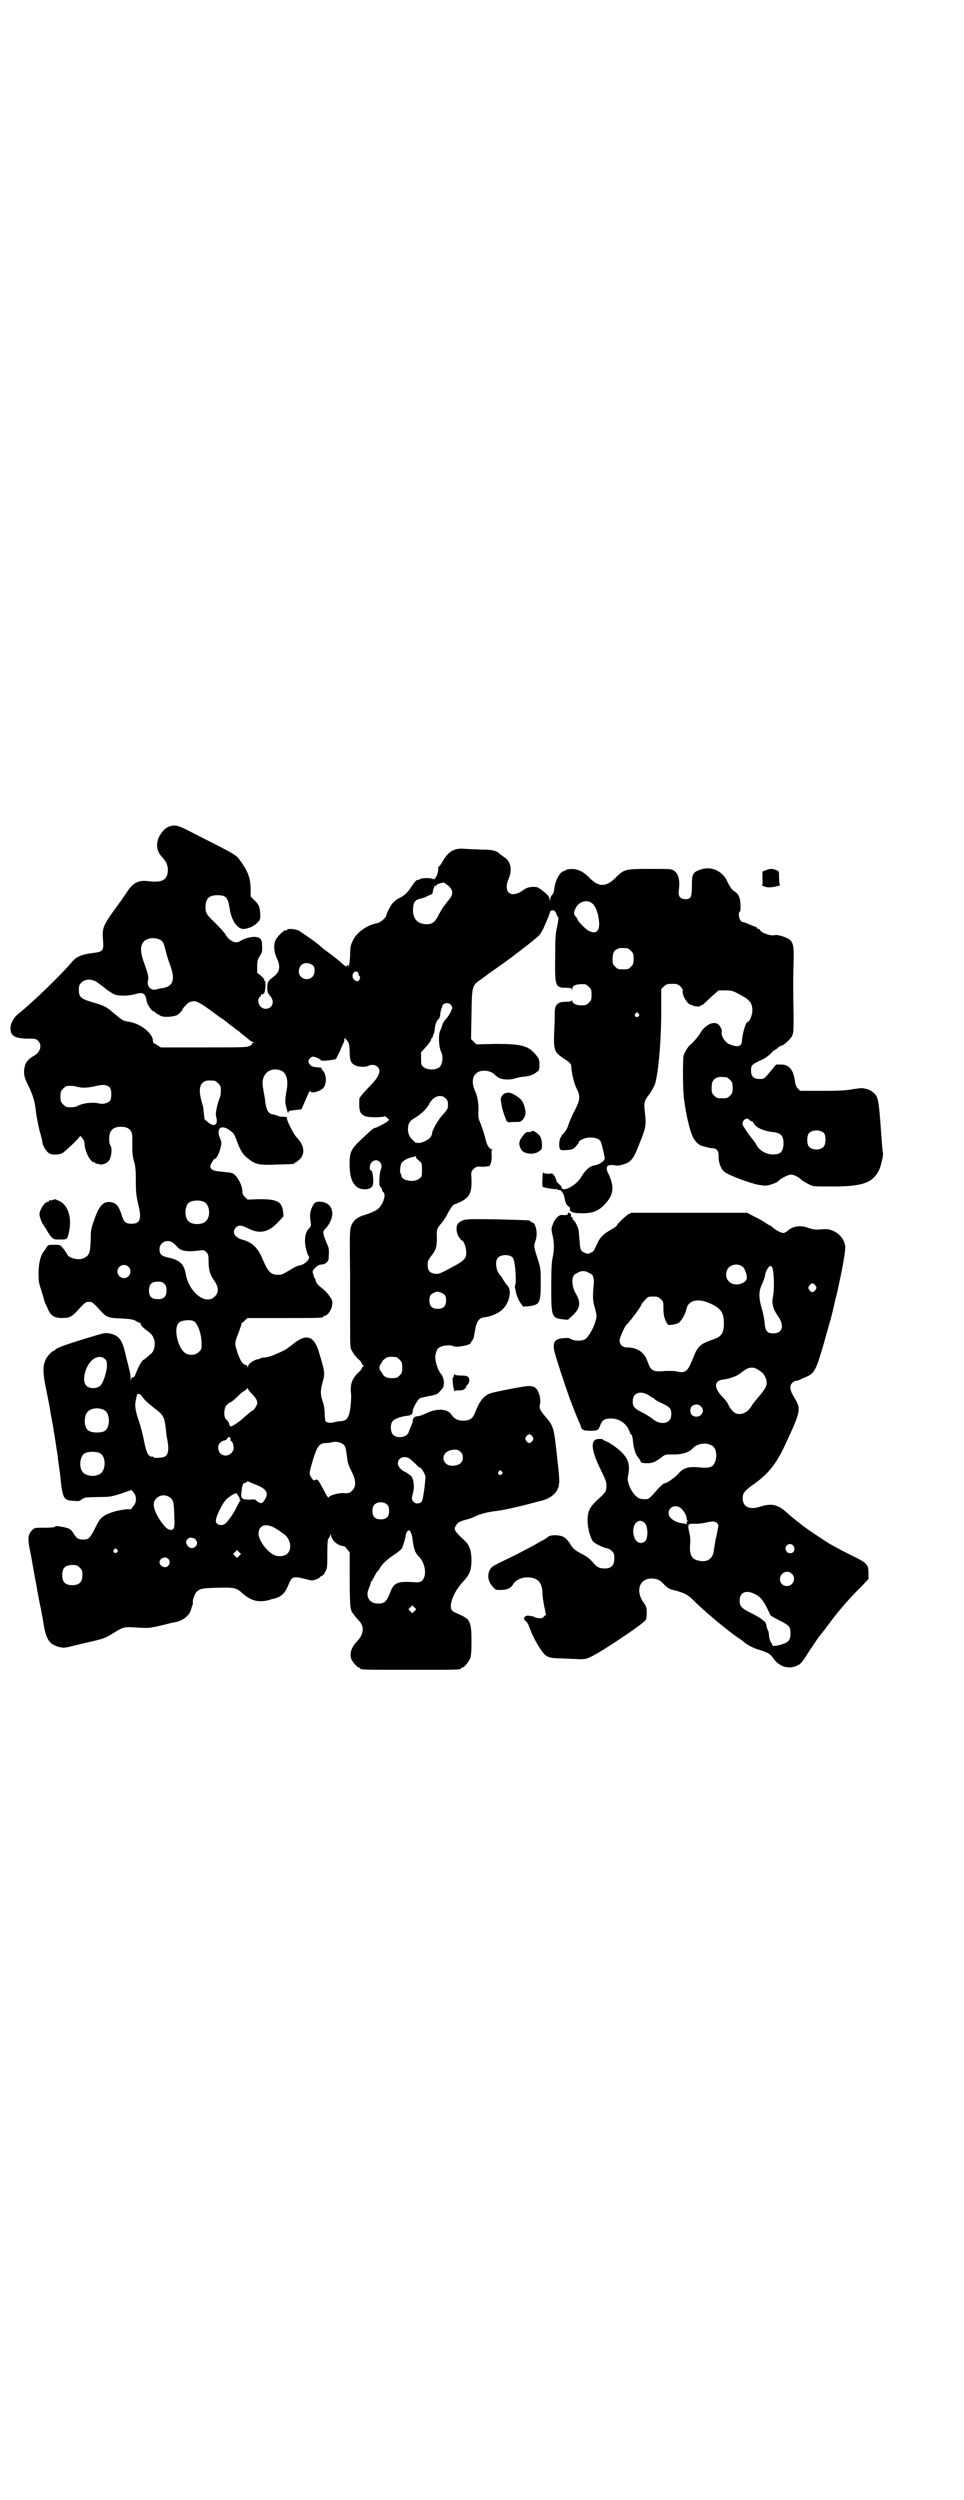 <?xml version="1.0" standalone="no"?>
<!DOCTYPE svg PUBLIC "-//W3C//DTD SVG 20010904//EN"
 "http://www.w3.org/TR/2001/REC-SVG-20010904/DTD/svg10.dtd">
<svg version="1.0" xmlns="http://www.w3.org/2000/svg"
 width="1100pt" height="2850pt" viewBox="0 0 1100 2850"
 preserveAspectRatio="xMidYMid meet">
<g transform="translate(0,2850) scale(0.5,-0.5)"
fill="#000000" stroke="none">
<path d="M387 3816 c-9 -3 -16 -10 -23 -22 -9 -17 -7 -35 6 -48 9 -10 13 -18
13 -29 0 -23 -12 -30 -44 -26 -24 3 -36 -3 -52 -29 -6 -8 -10 -15 -11 -16 -1
-1 -9 -12 -19 -26 -21 -30 -24 -36 -22 -62 2 -26 1 -28 -25 -31 -23 -3 -35 -8
-44 -18 -23 -28 -88 -91 -120 -117 -15 -11 -23 -26 -22 -39 1 -16 12 -21 43
-21 14 0 16 -1 20 -5 10 -10 5 -27 -11 -35 -9 -5 -17 -13 -19 -21 -4 -17 -3
-25 8 -47 10 -20 15 -37 17 -58 1 -10 5 -30 8 -43 4 -13 7 -26 7 -29 2 -9 10
-21 16 -24 4 -2 10 -3 17 -2 11 1 12 1 32 20 11 10 20 20 20 21 0 2 2 1 5 -3
4 -4 6 -9 6 -16 2 -19 14 -40 22 -40 2 0 3 -1 3 -2 0 -2 1 -2 1 -1 1 0 4 0 6
-1 7 -3 18 1 23 7 6 7 9 29 4 35 -4 6 -4 26 1 33 5 7 11 10 23 10 18 0 26 -8
26 -24 0 -4 0 -16 0 -25 0 -12 1 -21 4 -30 3 -11 4 -18 4 -44 0 -27 1 -34 5
-52 9 -35 5 -46 -14 -46 -14 0 -18 3 -23 19 -6 19 -12 27 -20 29 -20 6 -31 -4
-43 -39 -7 -20 -8 -24 -8 -44 -1 -32 -3 -38 -17 -44 -12 -5 -34 1 -37 10 -1 2
-3 5 -4 6 -1 2 -4 6 -7 9 -5 6 -6 6 -18 6 -14 0 -14 0 -18 -6 -2 -4 -5 -8 -6
-9 -7 -9 -11 -23 -12 -46 0 -22 0 -24 6 -42 3 -10 6 -20 7 -23 0 -3 2 -7 3 -9
1 -2 4 -8 6 -13 6 -14 15 -19 32 -19 16 0 22 3 34 16 18 20 20 21 27 21 7 0 9
-1 27 -21 13 -14 17 -16 46 -17 21 -1 26 -2 33 -5 4 -3 9 -5 10 -5 2 0 3 -1 2
-2 -1 -2 5 -9 15 -16 11 -8 13 -12 16 -21 3 -11 0 -25 -7 -31 -8 -7 -16 -14
-17 -14 -3 0 -13 -17 -17 -29 -3 -8 -5 -12 -8 -11 -2 0 -3 -2 -4 -5 0 -4 -1
-3 -1 3 0 5 -1 14 -3 19 -1 6 -5 20 -8 33 -8 36 -15 45 -37 50 -8 1 -12 1 -22
-2 -7 -2 -24 -7 -37 -11 -39 -12 -59 -19 -65 -24 -1 -2 -3 -3 -4 -3 -3 0 -14
-12 -17 -18 -8 -16 -8 -31 2 -78 4 -20 8 -40 8 -43 2 -11 5 -28 6 -33 1 -3 1
-8 2 -13 1 -4 2 -12 3 -18 1 -5 2 -14 3 -20 1 -5 2 -11 2 -13 1 -2 1 -9 2 -16
1 -7 2 -13 2 -14 0 -1 1 -7 2 -14 6 -60 7 -61 36 -62 6 -1 10 0 14 4 3 2 8 4
11 4 3 0 16 1 30 1 23 0 27 1 49 8 l23 8 5 -6 c7 -8 7 -22 0 -30 -3 -3 -5 -7
-5 -7 0 -1 -2 -1 -4 -1 -8 1 -29 -3 -41 -7 -22 -8 -27 -13 -38 -36 -12 -23
-14 -26 -27 -26 -11 0 -14 2 -21 12 -8 13 -10 14 -33 18 -7 1 -10 1 -11 -1 0
-1 -8 -2 -21 -2 -27 0 -25 0 -32 -7 -8 -9 -9 -17 -4 -43 6 -29 5 -28 11 -60 3
-15 6 -31 6 -34 1 -3 2 -10 3 -15 1 -5 3 -16 5 -25 2 -9 3 -18 4 -20 0 -2 2
-11 3 -19 6 -33 13 -43 35 -49 9 -2 12 -2 21 0 5 1 20 5 33 8 44 10 48 11 62
19 8 5 18 11 22 13 10 6 16 6 45 4 19 -1 23 -1 45 4 13 3 24 6 25 6 1 1 5 1 9
2 19 3 34 14 39 29 1 5 3 10 4 12 0 2 0 4 0 5 -1 5 5 21 9 24 7 7 13 8 42 9
46 1 47 1 64 -14 19 -16 35 -20 59 -14 2 1 6 2 10 3 18 4 26 12 34 31 8 20 11
21 39 14 15 -4 16 -4 24 -1 5 2 9 4 9 5 0 1 2 2 4 3 2 0 6 4 8 9 5 8 5 12 5
42 0 21 1 33 2 34 1 0 3 3 4 6 l2 5 1 -6 c3 -11 17 -22 29 -22 1 0 4 -3 7 -7
l6 -7 0 -59 c0 -37 1 -62 2 -67 1 -4 2 -8 2 -8 -1 0 12 -17 16 -21 14 -13 13
-31 -3 -48 -13 -13 -18 -28 -13 -41 3 -7 14 -19 17 -19 2 0 3 -1 3 -2 0 -3 12
-3 115 -3 103 0 115 0 115 3 0 1 1 2 3 2 4 0 14 12 18 21 2 6 3 15 3 39 0 43
-3 50 -25 60 -7 3 -13 6 -13 6 -1 0 -4 2 -6 4 -9 9 2 41 23 64 17 18 20 26 21
49 0 22 -4 35 -14 45 -26 24 -28 27 -20 38 4 6 9 8 24 12 5 1 13 4 19 7 12 6
30 10 47 12 12 1 62 12 82 18 5 1 14 4 20 5 17 4 31 13 37 24 3 6 5 10 4 10 0
0 0 2 1 6 1 3 0 22 -5 63 -7 66 -8 68 -27 90 -11 13 -14 19 -12 26 2 7 1 19
-3 28 -4 11 -10 15 -23 15 -9 0 -77 -13 -88 -17 -15 -6 -24 -18 -34 -44 -5
-13 -12 -18 -27 -18 -13 0 -21 5 -27 14 -8 13 -32 15 -57 3 -8 -4 -17 -7 -21
-7 -7 -1 -10 -4 -10 -11 0 -2 -2 -7 -4 -12 -2 -4 -4 -9 -5 -12 -3 -13 -26 -17
-36 -7 -6 6 -7 24 -1 31 4 5 17 10 32 12 11 1 14 4 14 12 0 5 11 25 16 28 2 1
11 3 20 5 9 1 19 4 21 6 4 3 12 13 13 15 0 1 0 3 1 6 1 6 -2 18 -6 23 -8 8
-16 34 -13 45 3 11 4 14 11 17 6 4 25 5 29 2 6 -4 40 2 40 7 0 1 2 4 4 6 1 2
3 5 3 6 0 1 4 20 4 22 0 1 1 5 3 10 3 9 8 14 19 15 12 1 31 9 39 17 16 14 23
44 12 55 -3 3 -7 9 -10 14 -2 4 -5 8 -7 10 -9 10 -12 31 -5 39 6 8 26 9 34 1
1 -1 3 -7 4 -12 3 -14 4 -49 2 -50 -1 -1 -1 -4 -1 -7 1 -3 2 -6 2 -8 1 -7 6
-20 11 -27 l6 -8 13 1 c25 3 27 8 27 53 0 32 0 33 -7 55 -9 28 -9 28 -5 41 6
16 1 40 -7 42 -3 1 -5 2 -5 3 0 2 0 2 -76 4 -73 1 -75 1 -86 -7 -8 -5 -8 -21
-1 -33 3 -4 6 -8 7 -8 4 0 10 -16 10 -27 0 -16 -3 -19 -51 -44 -11 -5 -13 -6
-21 -5 -12 2 -16 8 -16 20 0 8 1 11 7 19 12 15 14 22 14 42 -1 20 0 22 11 35
4 5 11 15 14 22 6 11 12 20 15 20 0 0 6 2 12 5 22 10 28 21 27 52 -1 18 -1 18
5 24 6 5 7 6 17 5 6 0 12 0 13 1 1 0 3 0 4 0 4 0 8 13 7 25 -1 7 0 12 1 13 1
0 1 1 -1 1 -5 0 -11 10 -13 19 -2 10 -11 38 -15 46 -2 4 -3 11 -2 23 0 18 -2
32 -8 45 -7 16 -7 31 2 39 9 10 32 9 43 -2 3 -3 8 -7 11 -8 7 -4 27 -4 34 -1
3 1 11 3 18 4 15 1 25 4 33 11 6 4 6 5 6 17 0 12 -1 13 -8 22 -17 21 -33 25
-92 25 l-44 -1 -6 6 -6 6 1 56 c1 67 1 66 23 81 8 6 15 11 17 13 2 1 9 6 16
11 32 22 85 63 97 74 4 4 8 11 11 17 10 23 14 32 15 37 2 7 12 6 14 -2 1 -3 3
-7 4 -8 2 -1 2 -4 -1 -20 -4 -16 -5 -27 -5 -69 -1 -69 0 -73 24 -73 10 0 13
-1 14 -3 0 -3 1 -3 1 0 0 9 10 12 29 11 2 0 6 -3 9 -6 5 -5 6 -7 6 -18 0 -11
-1 -13 -6 -18 -6 -6 -7 -6 -21 -6 -8 0 -17 5 -17 10 0 2 -1 2 -1 1 -1 -2 -6
-3 -14 -3 -18 0 -24 -6 -25 -22 0 -6 0 -24 -1 -39 -2 -50 -1 -53 21 -68 17
-11 18 -13 18 -22 1 -13 6 -35 12 -47 9 -17 8 -26 -5 -51 -6 -11 -12 -26 -14
-32 -2 -7 -6 -14 -10 -18 -4 -4 -6 -7 -6 -7 1 0 0 -2 -2 -4 -3 -6 -4 -20 -1
-26 2 -2 4 -3 16 -2 12 1 14 2 19 7 8 9 9 11 8 12 -1 0 3 3 7 5 15 8 39 5 43
-5 3 -7 9 -34 9 -38 0 -6 -13 -15 -24 -16 -10 -2 -20 -10 -30 -27 -10 -17 -36
-32 -43 -26 -1 2 -2 4 -2 4 1 1 -2 3 -5 6 -3 3 -6 6 -6 7 0 2 -2 7 -4 11 -5 7
-5 7 -13 6 -5 0 -10 0 -12 2 -2 2 -3 0 -3 -14 -1 -10 0 -18 1 -18 2 -2 29 -6
31 -5 1 1 2 0 2 -1 0 -1 2 -1 4 -1 5 0 10 -8 12 -16 2 -13 5 -19 9 -21 3 -2 4
-4 4 -5 -3 -7 6 -11 23 -11 26 -1 40 4 54 18 23 23 25 42 10 73 -5 8 -4 18 2
18 1 1 4 1 5 1 1 0 5 0 9 -1 5 -1 11 0 18 2 19 6 24 13 37 47 15 37 16 42 13
69 -3 26 -2 29 11 46 4 5 8 14 11 19 8 23 15 96 15 168 l0 51 6 6 c6 5 8 6 19
6 11 0 13 -1 19 -6 3 -4 6 -7 5 -10 -2 -10 11 -31 19 -32 1 0 3 -1 5 -2 5 -2
16 -2 16 -1 0 1 1 2 2 2 3 0 5 2 24 20 l16 14 16 0 c14 0 17 -1 33 -10 22 -11
28 -19 28 -36 0 -11 -7 -26 -11 -26 -4 0 -12 -27 -13 -45 -1 -12 -12 -13 -30
-5 -9 4 -18 20 -16 27 2 5 -5 17 -10 19 -12 6 -30 -5 -40 -23 -4 -7 -19 -24
-22 -25 -3 -2 -13 -17 -15 -25 -2 -8 -2 -76 1 -99 5 -37 13 -72 21 -88 5 -9
14 -18 22 -19 3 -1 8 -2 11 -3 3 -1 9 -2 12 -2 8 0 13 -6 13 -16 -1 -17 6 -33
15 -39 12 -8 58 -25 75 -28 18 -3 19 -3 31 1 7 2 13 5 14 6 3 5 23 16 30 16 7
0 19 -6 25 -13 2 -1 8 -5 14 -8 11 -6 12 -6 45 -6 77 -1 102 7 117 37 4 8 11
37 9 40 -1 2 -2 16 -6 71 -4 51 -6 59 -17 67 -6 5 -11 7 -23 9 -2 1 -12 -1
-22 -2 -13 -3 -31 -4 -69 -4 l-52 0 -5 5 c-4 4 -6 9 -7 18 -4 26 -13 36 -30
37 l-13 0 -8 -10 c-20 -24 -19 -23 -30 -23 -13 0 -19 6 -19 19 0 13 1 14 27
26 6 3 14 9 18 13 4 5 8 8 9 8 1 0 4 2 7 5 3 3 7 5 8 5 5 0 20 14 24 21 4 7 4
11 4 47 -1 65 -1 86 0 120 1 35 0 44 -7 52 -5 6 -29 14 -36 12 -8 -3 -34 6
-34 13 0 0 -1 1 -3 1 -2 0 -3 1 -3 2 0 1 -2 2 -3 3 -2 0 -9 3 -16 6 -7 3 -13
5 -14 5 -7 0 -12 20 -7 23 2 1 2 7 2 17 -1 17 -5 24 -14 30 -3 1 -8 7 -10 11
-3 4 -6 11 -8 15 -12 22 -37 32 -61 23 -16 -6 -18 -10 -18 -36 0 -26 -2 -31
-15 -31 -11 0 -17 7 -15 19 4 28 -2 45 -18 49 -2 1 -25 1 -50 1 -54 0 -57 -1
-76 -20 -22 -22 -39 -22 -60 0 -16 16 -30 22 -49 19 -4 -1 -6 -2 -6 -2 0 -1
-1 -2 -3 -2 -8 0 -20 -21 -22 -40 -1 -7 -2 -12 -5 -14 -2 -2 -4 -6 -4 -9 l-1
-6 -1 6 c-1 5 -4 9 -14 17 -13 10 -13 10 -25 10 -10 -1 -14 -2 -23 -9 -28 -18
-44 -2 -31 28 8 19 5 38 -8 47 -3 2 -8 6 -11 8 -9 9 -18 11 -45 11 -14 1 -31
1 -38 2 -23 2 -37 -7 -50 -31 -3 -5 -7 -10 -8 -10 -1 -1 -2 -3 -1 -3 1 -4 -2
-18 -6 -22 -2 -4 -4 -4 -9 -2 -8 2 -23 1 -26 -1 -1 -1 -3 -2 -5 -2 -4 0 -7 -3
-16 -17 -8 -12 -16 -20 -28 -25 -4 -2 -10 -7 -13 -10 -5 -5 -15 -24 -15 -28 0
-5 -14 -18 -22 -19 -23 -4 -48 -22 -56 -42 -4 -8 -5 -14 -5 -32 -1 -13 -2 -23
-3 -24 -2 -1 -2 -1 -1 1 1 1 0 2 -1 2 -1 0 -2 -1 -2 -2 0 -3 -4 -1 -10 4 -9 9
-24 20 -36 29 -6 4 -12 9 -14 11 -5 5 -21 17 -48 35 -7 5 -27 7 -29 3 -1 -1
-2 -2 -3 -1 -3 2 -20 -15 -23 -22 -5 -11 -4 -26 2 -40 10 -20 8 -33 -7 -44
-12 -9 -14 -12 -14 -25 0 -9 1 -12 6 -18 12 -13 6 -30 -10 -30 -13 0 -22 18
-13 27 2 1 3 4 3 5 0 1 1 2 2 1 1 -1 3 1 5 3 3 6 4 28 1 28 -1 0 -2 1 -1 2 1
1 -3 5 -7 9 l-9 7 0 14 c0 13 1 16 5 23 6 9 7 12 6 27 0 13 -5 18 -18 18 -9 0
-23 -4 -31 -9 -11 -8 -26 -1 -36 17 -3 4 -12 14 -21 23 -21 20 -23 23 -23 37
0 19 8 27 27 27 20 0 24 -5 28 -30 4 -27 17 -47 32 -47 11 1 21 5 30 13 8 8 8
8 8 21 -1 16 -3 22 -14 32 l-8 8 0 16 c0 25 -6 42 -24 66 -9 13 -9 13 -104 61
-38 20 -43 21 -57 17z m633 -133 c15 -11 16 -22 3 -36 -1 -1 -4 -5 -6 -8 -2
-3 -5 -6 -6 -8 -1 -1 -5 -8 -9 -15 -9 -19 -16 -24 -31 -23 -21 1 -31 16 -28
40 1 11 6 16 16 18 3 1 9 2 12 4 3 1 8 4 11 5 4 1 5 3 6 7 0 3 1 7 2 8 1 1 1
3 1 4 -1 0 0 1 2 1 1 0 3 1 3 2 1 2 7 4 16 6 1 0 4 -2 8 -5z m333 -44 c12 -11
19 -52 11 -60 -4 -6 -11 -6 -21 -1 -7 4 -25 22 -25 26 0 1 -2 4 -4 6 -5 6 -5
9 -1 18 7 17 28 23 40 11z m-987 -82 c6 -3 8 -8 12 -24 1 -5 5 -19 9 -30 14
-36 9 -52 -17 -56 -4 0 -10 -2 -14 -3 -12 -3 -22 8 -18 22 2 6 -1 16 -10 41
-7 20 -8 33 -3 42 6 12 26 16 41 8z m1066 -19 c1 0 5 -3 8 -6 5 -5 6 -7 6 -18
0 -11 -1 -13 -6 -18 -6 -6 -7 -6 -18 -6 -11 0 -12 0 -18 6 -5 5 -6 7 -6 17 0
14 3 20 12 24 5 2 8 2 22 1z m-718 -39 c6 -4 5 -20 -1 -26 -11 -11 -31 -4 -31
12 0 18 17 25 32 14z m104 -19 c0 -2 1 -4 2 -5 3 -2 2 -7 -1 -10 -3 -3 -4 -3
-9 0 -9 5 -6 22 4 20 2 -1 4 -3 4 -5z m-597 -19 c5 -4 14 -10 21 -16 7 -5 16
-11 19 -12 9 -4 31 -4 46 0 20 6 25 3 28 -17 2 -8 12 -22 16 -22 2 0 3 -1 3
-2 0 -1 2 -2 4 -3 2 -1 5 -3 7 -4 5 -5 30 -4 40 1 4 3 11 10 11 12 0 1 3 5 8
10 5 6 9 8 15 9 9 2 18 -3 53 -29 6 -4 13 -10 16 -11 8 -6 20 -16 26 -20 3 -3
6 -5 6 -5 1 0 4 -2 6 -4 3 -3 8 -7 12 -10 4 -3 9 -7 11 -9 2 -2 6 -4 8 -5 4
-2 4 -2 0 -2 -2 0 -3 -1 -2 -2 1 -1 -2 -3 -6 -5 -6 -3 -22 -3 -105 -3 l-97 0
-8 5 c-4 3 -8 5 -9 5 0 0 -1 3 -1 6 -1 17 -30 40 -58 43 -10 2 -11 2 -30 18
-20 17 -23 18 -50 26 -27 8 -31 12 -31 28 0 10 1 12 6 17 8 8 23 9 35 1z m807
-51 c2 -2 4 -5 4 -7 0 -5 -7 -18 -14 -26 -5 -5 -8 -11 -9 -15 -1 -4 -3 -9 -4
-11 -5 -9 -4 -38 2 -50 5 -9 3 -28 -4 -34 -8 -7 -28 -7 -36 0 -6 4 -6 6 -6 20
l0 14 12 13 c6 7 11 14 11 16 0 2 1 4 2 4 1 0 2 2 2 4 0 2 1 4 2 5 0 0 1 4 2
8 0 10 4 21 8 25 2 1 3 3 3 4 0 1 1 2 1 3 0 0 1 4 1 8 1 4 2 9 3 11 1 2 2 4 1
4 -1 0 1 2 3 4 4 4 12 4 16 0z m429 -21 c3 -3 3 -3 0 -6 -4 -5 -11 1 -7 6 4 4
4 4 7 0z m-661 -68 c1 -3 2 -12 2 -20 0 -18 3 -26 13 -30 8 -4 25 -4 30 -1 11
6 25 -1 25 -12 0 -7 -6 -18 -17 -29 -21 -22 -29 -31 -29 -35 -1 -27 1 -34 14
-39 6 -3 39 -3 44 0 1 0 3 -1 6 -4 l4 -4 -4 -4 c-5 -4 -26 -15 -30 -15 -2 0
-22 -18 -40 -36 -14 -15 -17 -23 -16 -54 1 -21 5 -33 14 -42 9 -10 33 -10 38
0 4 8 1 36 -4 36 -4 0 -2 14 2 18 12 12 28 -1 21 -17 -3 -7 -4 -29 -3 -35 1
-2 2 -4 4 -6 1 -1 2 -3 2 -5 0 -1 1 -4 3 -5 6 -5 1 -24 -10 -36 -4 -5 -19 -12
-36 -17 -16 -5 -26 -15 -29 -29 -2 -8 -2 -38 -1 -106 0 -52 0 -104 0 -115 0
-52 0 -52 5 -60 2 -5 8 -12 13 -17 5 -4 9 -9 9 -11 0 -1 1 -3 3 -4 2 -1 2 -1
0 -2 -2 -1 -3 -3 -3 -4 0 -2 -5 -8 -11 -13 -12 -13 -16 -25 -14 -44 1 -6 0
-20 -1 -31 -3 -24 -8 -32 -21 -33 -4 0 -10 -1 -14 -2 -10 -3 -20 -2 -22 2 -1
1 -2 10 -2 18 0 9 -2 20 -5 28 -5 16 -5 23 0 42 6 21 6 23 -9 72 -11 35 -29
40 -59 15 -8 -6 -17 -13 -20 -14 -26 -12 -31 -14 -44 -16 -5 0 -9 -1 -10 -2
-1 -1 -4 -2 -6 -2 -10 -2 -22 -11 -22 -17 -1 -4 -1 -4 -1 0 -1 2 -2 4 -3 4 -7
0 -13 8 -20 28 -7 21 -7 22 3 47 3 9 6 17 6 18 0 2 0 3 1 3 1 0 4 2 7 6 l6 5
81 0 c81 0 92 0 92 3 0 1 1 2 3 2 6 0 16 14 17 24 1 10 1 11 -6 21 -4 6 -12
14 -17 18 -10 7 -15 14 -15 20 0 1 -1 2 -2 3 -1 1 -2 4 -3 9 -3 7 -2 8 5 15 5
5 9 7 15 7 8 1 15 7 15 14 1 16 1 23 -2 29 -4 9 -10 24 -10 29 -1 2 1 7 5 10
24 27 19 58 -10 61 -13 1 -16 -1 -22 -15 -4 -10 -4 -18 -2 -31 1 -8 1 -10 -4
-15 -6 -6 -9 -15 -9 -29 0 -10 5 -30 8 -33 6 -6 -8 -20 -20 -22 -4 0 -14 -5
-23 -11 -9 -5 -17 -10 -19 -10 -23 -2 -29 3 -43 36 -11 26 -24 38 -47 44 -17
5 -23 17 -14 27 6 7 13 6 29 -2 26 -13 46 -9 69 16 l11 12 -1 11 c-3 23 -14
28 -54 28 l-27 -1 -6 6 c-5 5 -6 8 -6 15 -1 16 -16 40 -26 40 -1 0 -3 1 -5 1
-2 0 -10 1 -19 2 -16 1 -23 5 -23 12 0 4 8 17 10 17 4 0 10 12 13 24 3 12 3
13 -1 23 -9 22 2 32 21 19 11 -8 11 -8 19 -29 8 -21 13 -28 25 -37 16 -13 26
-15 66 -13 38 1 39 1 39 3 0 1 1 2 3 2 1 0 6 4 10 8 12 13 9 32 -9 50 -6 7
-23 39 -21 43 1 2 -2 3 -12 3 -3 0 -7 1 -9 2 -3 1 -7 3 -11 3 -10 2 -14 8 -17
24 -1 8 -2 17 -3 21 -1 4 -2 12 -3 18 -5 29 16 47 42 37 13 -6 17 -25 11 -50
-1 -7 -2 -17 -2 -21 1 -10 7 -31 7 -25 0 4 2 5 15 6 l15 2 7 16 c8 19 13 29
13 26 0 -8 25 -1 31 8 7 11 6 29 -2 38 -3 3 -4 5 -3 6 0 0 -1 1 -2 1 -17 1
-20 2 -24 6 -2 2 -4 6 -4 8 0 5 6 11 10 11 5 0 18 -6 18 -8 0 -3 31 0 35 3 1
2 5 10 9 18 3 8 7 17 8 18 1 2 2 6 2 8 0 4 0 4 4 0 2 -2 5 -6 6 -9z m862 -77
c1 0 5 -3 8 -6 5 -5 6 -7 6 -18 0 -11 -1 -13 -6 -18 -6 -6 -7 -6 -18 -6 -11 0
-12 0 -18 6 -5 5 -6 7 -6 17 0 14 3 20 12 24 5 2 8 2 22 1z m-1168 -8 c1 0 5
-3 8 -6 5 -5 6 -7 6 -17 0 -6 -1 -14 -3 -17 -5 -13 -10 -35 -8 -41 6 -20 -4
-26 -19 -13 -4 3 -8 7 -8 8 1 0 0 6 -1 13 -1 7 -1 12 -1 12 0 0 -2 7 -4 14 -7
26 -5 40 8 46 5 2 8 2 22 1z m-239 -16 c4 -6 4 -24 0 -30 -5 -5 -16 -8 -24 -6
-15 4 -39 1 -51 -6 -4 -2 -12 -3 -23 -2 -2 0 -6 3 -9 6 -5 5 -6 7 -6 18 0 11
1 13 6 18 3 3 7 6 9 6 11 1 17 0 24 -2 11 -3 26 -2 42 2 16 4 26 3 32 -4z
m767 -25 c4 -4 5 -9 4 -19 0 -4 -4 -9 -11 -17 -10 -10 -25 -36 -25 -43 0 -1
-1 -5 -3 -8 -4 -7 -26 -17 -31 -13 -2 2 -2 1 -1 -1 1 -2 -2 0 -6 4 -10 9 -13
14 -14 26 0 15 4 21 17 28 13 8 27 21 32 32 9 17 27 23 38 11z m692 -48 c1 -2
4 -3 5 -3 1 0 4 -2 5 -5 5 -10 24 -18 44 -20 19 -2 25 -9 24 -30 -2 -16 -7
-21 -24 -21 -16 0 -31 9 -38 22 -1 3 -5 8 -8 12 -8 9 -21 29 -23 33 -3 10 9
19 15 12z m171 -31 c4 -6 4 -24 -1 -30 -7 -9 -27 -9 -34 0 -5 6 -5 24 0 30 7
9 27 9 35 0z m-932 -54 c0 -1 2 -4 7 -8 7 -6 7 -6 7 -21 0 -14 0 -16 -6 -20
-11 -10 -41 -5 -41 7 0 2 -1 4 -2 5 -2 1 -1 16 2 23 3 5 14 12 26 14 4 1 7 2
8 2 0 0 0 -1 -1 -2z m-482 -103 c12 -7 14 -33 3 -43 -8 -9 -32 -9 -40 0 -9 8
-9 32 0 41 7 7 27 8 37 2z m-73 -92 c3 -2 7 -6 9 -8 8 -11 22 -14 52 -10 10 1
11 1 16 -4 4 -4 5 -6 5 -21 0 -19 3 -30 13 -44 10 -14 11 -27 1 -36 -20 -21
-59 10 -66 51 -4 22 -12 31 -36 37 -20 4 -24 8 -24 20 0 15 17 24 30 15z
m-101 -55 c10 -9 3 -26 -10 -26 -8 0 -15 7 -15 15 0 13 16 20 25 11z m82 -39
c4 -4 5 -7 5 -15 0 -14 -6 -20 -20 -20 -14 0 -20 6 -20 20 0 14 6 20 20 20 8
0 11 -1 15 -5z m633 -21 c8 -3 10 -7 10 -17 0 -13 -6 -19 -19 -19 -13 0 -19 6
-19 19 0 10 2 14 11 18 6 3 9 3 17 -1z m-566 -64 c9 -5 18 -29 18 -50 0 -14 0
-15 -6 -20 -7 -8 -22 -9 -31 -3 -18 12 -28 59 -14 70 6 5 25 7 33 3z m462 -82
c1 0 5 -3 8 -6 5 -5 6 -7 6 -18 0 -11 -1 -13 -6 -18 -6 -6 -7 -6 -21 -6 -8 0
-16 4 -18 10 -1 1 -3 4 -4 6 -4 3 -4 13 0 16 1 2 3 5 4 7 1 2 5 5 8 7 5 3 9 3
23 2z m-664 -5 c4 -4 4 -6 4 -18 -2 -15 -8 -34 -14 -41 -7 -9 -28 -9 -34 0 -9
11 -2 41 13 56 11 10 23 11 31 3z m335 -79 c9 -9 13 -16 12 -22 -1 -5 -8 -16
-11 -16 -1 0 -8 -6 -15 -12 -14 -13 -30 -24 -34 -24 -2 0 -3 2 -4 5 0 3 -3 7
-6 10 -4 4 -5 7 -5 16 0 12 4 19 14 24 3 1 10 7 16 13 6 6 13 12 16 13 3 2 6
5 6 6 0 1 1 0 2 -2 1 -2 5 -7 9 -11z m-252 -4 c4 -7 13 -16 30 -29 20 -15 22
-20 25 -43 1 -10 2 -21 3 -24 5 -24 4 -38 -5 -43 -6 -3 -26 -4 -26 -1 0 1 -1
2 -2 1 -1 -1 -4 0 -7 2 -5 3 -9 16 -14 42 -2 9 -6 25 -9 34 -9 26 -11 37 -8
51 1 6 3 12 3 13 2 2 7 1 10 -3z m-85 -33 c14 -7 14 -41 0 -48 -3 -2 -11 -3
-17 -3 -14 0 -22 4 -25 12 -4 9 -3 24 1 31 6 12 26 16 41 8z m977 -60 c3 -5 3
-5 0 -10 -2 -3 -5 -5 -7 -5 -2 0 -5 2 -7 5 -3 5 -3 5 0 10 2 3 5 5 7 5 2 0 5
-2 7 -5z m-689 -7 c0 -2 1 -4 2 -4 3 0 6 -12 5 -18 -4 -14 -20 -19 -30 -10 -6
6 -7 20 -1 24 3 4 10 7 12 6 1 0 3 2 5 5 4 5 7 3 7 -3z m256 -10 c6 -4 7 -7
10 -30 1 -13 4 -20 10 -32 11 -21 11 -35 2 -44 -6 -6 -7 -7 -21 -6 -12 0 -30
-5 -32 -9 -1 -3 -2 -2 -7 6 -19 36 -19 36 -26 32 -2 -1 -5 1 -10 11 -2 3 -2 8
4 28 11 38 16 46 32 46 5 0 11 1 14 2 8 2 18 0 24 -4z m270 -19 c6 -6 6 -19
-1 -25 -8 -7 -26 -8 -33 -1 -12 11 -5 28 12 31 11 2 16 1 22 -5z m-824 -2 c15
-8 14 -41 -1 -48 -14 -8 -36 -3 -41 9 -6 14 -2 34 8 39 7 4 27 4 34 0z m706
-12 c3 -2 9 -8 14 -12 4 -5 9 -9 10 -9 4 0 13 -16 13 -22 -2 -27 -6 -53 -9
-56 -5 -5 -14 -5 -18 0 -5 5 -5 7 -1 22 3 14 1 31 -5 37 -2 2 -8 6 -13 9 -11
5 -17 13 -17 20 0 12 14 18 26 11z m211 -30 c3 -3 3 -3 0 -6 -4 -5 -11 1 -7 6
4 4 4 4 7 0z m-561 -30 c23 -9 29 -18 22 -31 -6 -11 -9 -13 -16 -9 -3 2 -6 4
-6 5 0 1 -6 2 -14 1 -18 0 -21 2 -19 17 2 17 3 20 8 21 3 1 5 2 5 3 0 1 1 1 4
0 1 -1 9 -4 16 -7z m-39 -27 c2 -3 2 -6 2 -7 -1 0 0 -1 1 -1 2 0 2 -1 0 -2 -2
-2 -5 -8 -8 -14 -5 -12 -20 -33 -26 -38 -11 -7 -24 -1 -21 10 2 11 15 37 23
45 7 7 21 16 24 14 1 -1 3 -4 5 -7z m-155 -4 c6 -5 7 -11 8 -47 1 -20 -1 -25
-8 -25 -7 0 -13 6 -22 18 -18 27 -22 43 -11 54 9 9 24 9 33 0z m494 -15 c3 -3
4 -7 4 -14 0 -13 -6 -19 -19 -19 -13 0 -19 6 -19 19 0 7 1 11 4 14 7 8 23 8
30 0z m-260 -51 c7 -3 19 -12 27 -18 13 -12 15 -32 5 -42 -7 -7 -23 -8 -33 -2
-17 10 -33 34 -33 47 0 18 14 25 34 15z m317 -24 c3 -24 6 -34 14 -42 16 -15
20 -45 8 -56 -6 -4 -7 -4 -24 -3 -32 2 -41 -2 -49 -25 -8 -20 -13 -24 -27 -24
-20 0 -30 16 -21 35 2 5 4 11 4 12 0 2 1 4 3 5 1 2 4 7 7 13 3 5 5 9 6 9 1 0
2 2 4 5 4 9 16 21 33 32 11 7 17 13 19 16 4 12 8 25 8 29 0 3 2 6 3 8 4 4 4 4
7 1 2 -2 4 -9 5 -15z m-499 -1 c0 1 2 -1 4 -3 5 -5 5 -11 0 -16 -7 -7 -18 -3
-21 8 -2 6 6 14 13 12 2 -1 4 -1 4 -1z m-175 -26 c3 -3 3 -3 0 -6 -4 -5 -11 1
-7 6 4 4 4 4 7 0z m279 -14 l-5 -5 -4 4 -5 5 4 4 5 5 4 -4 5 -5 -4 -4z m-162
-7 c7 -7 2 -19 -8 -19 -6 0 -12 6 -12 11 0 9 13 15 20 8z m-202 -20 c5 -5 6
-7 6 -17 0 -16 -7 -23 -23 -23 -16 0 -23 7 -23 23 0 16 7 23 23 23 10 0 12 -1
17 -6z m764 -99 l-5 -5 -4 4 -5 5 4 4 5 5 4 -4 5 -5 -4 -4z"/>
<path d="M1748 3716 l-8 -3 0 -15 c1 -10 0 -16 -1 -16 -1 0 1 -2 5 -3 7 -3 15
-3 31 1 4 1 7 2 6 2 -2 0 -3 5 -3 16 0 15 0 16 -6 18 -9 4 -14 4 -24 0z"/>
<path d="M1155 3208 c-6 -1 -10 -6 -12 -12 -1 -7 4 -29 9 -41 2 -5 4 -10 4
-11 0 -1 1 -2 2 -1 1 1 2 0 2 -1 0 -1 1 -2 2 -1 2 1 8 1 14 1 11 0 12 0 17 5
6 8 8 14 5 26 -4 15 -7 20 -19 28 -11 7 -16 9 -24 7z"/>
<path d="M1212 3120 c-1 -1 -5 -1 -7 -1 -4 0 -7 -2 -12 -9 -9 -11 -10 -19 -4
-30 5 -11 29 -14 41 -5 6 4 7 5 7 15 -1 15 -3 20 -12 27 -7 5 -9 6 -13 3z"/>
<path d="M120 2964 c-3 -1 -6 -1 -7 0 0 0 -1 0 -1 -2 0 -1 -1 -2 -3 -2 -7 0
-19 -19 -19 -29 0 -5 7 -23 10 -25 1 -1 3 -5 6 -9 2 -5 7 -12 10 -16 7 -7 7
-7 21 -7 17 0 17 0 21 20 6 31 -3 59 -23 68 -5 2 -9 4 -9 4 -1 0 -3 -1 -6 -2z"/>
<path d="M1296 2933 c0 -3 -3 -4 -13 -3 -8 1 -18 -10 -22 -23 -3 -8 -3 -11 0
-23 4 -18 4 -35 0 -52 -2 -9 -3 -28 -3 -66 0 -69 1 -71 27 -74 l11 -1 11 10
c17 16 19 29 8 48 -11 18 -12 42 -1 47 2 1 5 2 7 4 3 1 7 2 10 2 3 0 7 -1 10
-2 2 -2 5 -3 7 -4 6 -3 8 -10 7 -25 -3 -27 -2 -39 3 -54 2 -8 4 -16 3 -20 -2
-18 -18 -47 -27 -51 -9 -4 -25 -3 -31 1 -4 3 -8 3 -17 2 -20 -1 -25 -9 -21
-29 3 -14 24 -77 35 -108 16 -42 21 -53 22 -55 1 -1 2 -4 3 -7 2 -10 6 -12 22
-12 17 0 19 1 23 13 4 11 10 15 24 15 15 0 29 -7 38 -20 3 -6 6 -11 6 -13 0
-2 1 -3 2 -3 2 0 4 -7 5 -20 1 -11 6 -27 10 -31 5 -7 7 -9 7 -11 0 -3 5 -4 16
-4 11 0 18 3 31 13 9 7 11 7 22 7 24 -1 41 4 50 14 14 15 44 14 51 -2 4 -9 3
-24 -1 -31 -5 -11 -13 -13 -42 -10 -19 1 -30 -2 -41 -15 -9 -10 -27 -22 -32
-22 -2 0 -8 -6 -14 -12 -22 -25 -21 -24 -31 -24 -6 0 -12 1 -16 4 -13 9 -25
34 -22 48 5 21 2 37 -9 49 -7 10 -32 28 -41 31 -4 2 -7 3 -7 4 0 2 -15 2 -18
-1 -10 -7 -6 -29 12 -66 12 -24 14 -30 14 -38 0 -13 -2 -16 -20 -32 -17 -16
-22 -25 -23 -42 -1 -20 6 -48 14 -55 6 -5 25 -14 31 -14 2 0 7 -3 10 -6 5 -5
6 -7 6 -17 0 -16 -7 -23 -22 -23 -12 0 -18 3 -26 13 -9 10 -14 14 -26 20 -17
9 -21 13 -28 25 -5 7 -10 12 -14 14 -10 5 -28 5 -34 1 -7 -5 -12 -9 -16 -10
-2 -1 -9 -5 -17 -10 -8 -4 -27 -14 -42 -22 -50 -24 -54 -26 -57 -31 -9 -12 -7
-29 4 -41 7 -8 7 -8 19 -8 14 0 23 4 28 13 8 13 28 19 46 14 14 -4 21 -15 21
-36 0 -5 2 -18 4 -28 l4 -19 -5 -5 c-4 -4 -6 -4 -14 -3 -5 1 -9 2 -9 3 0 1 -1
2 -2 1 -1 0 -4 0 -7 1 -11 3 -18 -7 -9 -12 2 -2 4 -4 4 -5 0 -2 1 -3 2 -3 0
-1 3 -8 6 -16 5 -14 23 -45 31 -52 7 -7 16 -9 40 -9 13 -1 31 -1 39 -2 16 0
19 1 42 14 40 24 102 66 109 75 2 2 3 9 3 17 0 12 -1 14 -7 23 -20 27 -9 57
20 55 12 -1 17 -3 27 -14 7 -7 12 -10 20 -12 25 -6 34 -11 46 -23 27 -27 74
-66 101 -85 8 -5 14 -10 15 -11 4 -4 20 -13 30 -16 26 -8 29 -10 37 -21 13
-19 35 -26 55 -16 7 3 11 7 27 33 11 16 20 30 21 31 1 1 5 6 8 10 3 4 7 9 8
10 0 1 6 8 11 15 20 27 47 58 72 82 l15 16 0 14 c0 19 -4 23 -37 39 -26 13
-45 23 -56 30 -25 16 -58 38 -66 46 -2 1 -6 4 -9 7 -4 3 -13 10 -20 17 -20 17
-33 20 -59 12 -24 -8 -40 -1 -40 19 0 12 4 17 25 32 31 22 50 44 69 84 39 83
40 87 24 113 -11 18 -12 28 -4 35 2 2 6 4 8 4 2 0 6 1 10 3 3 2 6 3 6 3 0 0 3
1 7 3 16 6 22 16 32 49 6 19 13 44 15 52 1 2 3 11 6 21 3 10 6 22 7 26 1 4 5
23 10 42 12 53 20 98 19 107 -2 18 -16 33 -34 38 -5 2 -14 2 -23 1 -11 -1 -16
0 -26 3 -18 7 -34 5 -46 -4 -4 -4 -10 -7 -11 -7 -5 -1 -18 6 -25 12 -3 3 -6 5
-7 5 -1 0 -5 3 -10 6 -4 3 -16 10 -25 14 l-17 9 -132 0 -132 0 -8 -4 c-7 -5
-25 -22 -25 -25 0 -1 -7 -6 -16 -11 -17 -10 -23 -17 -30 -32 -7 -16 -7 -16
-14 -19 -5 -3 -8 -3 -12 -1 -10 4 -12 6 -13 25 -1 9 -2 20 -2 24 -1 8 -7 22
-12 26 -2 1 -3 3 -2 4 1 1 0 2 -2 3 -2 0 -2 2 -2 4 1 1 0 4 -3 5 -3 2 -4 2 -4
-1z m400 -122 c5 -6 10 -21 8 -27 -5 -13 -30 -17 -40 -6 -9 8 -9 23 -1 32 9 9
24 9 33 1z m66 0 c4 -5 6 -50 2 -67 -3 -16 0 -28 11 -44 16 -22 11 -40 -10
-40 -14 0 -18 5 -20 22 0 7 -3 22 -6 33 -8 27 -8 42 1 59 3 8 6 15 6 18 0 5 4
14 8 19 4 4 4 4 8 0z m99 -42 c3 -5 3 -5 0 -10 -2 -3 -5 -5 -7 -5 -2 0 -5 2
-7 5 -3 5 -3 5 0 10 2 3 5 5 7 5 2 0 5 -2 7 -5z m-353 -31 c6 -5 6 -7 6 -19 0
-18 2 -26 10 -39 1 -2 17 0 23 3 7 3 17 20 20 34 4 17 23 23 47 14 30 -12 38
-22 38 -47 0 -24 -5 -31 -25 -38 -29 -10 -35 -15 -46 -44 -12 -30 -17 -34 -40
-28 -4 0 -16 1 -26 0 -26 -2 -30 1 -38 24 -7 19 -23 30 -46 30 -10 0 -17 6
-17 16 0 6 12 33 16 36 6 5 34 42 34 46 0 1 3 5 8 10 7 8 8 8 19 8 10 0 12 -1
17 -6z m221 -160 c11 -7 14 -10 18 -19 6 -14 3 -22 -16 -44 -7 -8 -14 -17 -15
-19 -10 -19 -31 -26 -43 -14 -3 3 -7 8 -9 12 -4 8 -6 12 -16 22 -20 21 -18 37
4 39 10 1 28 7 35 12 2 2 8 6 12 9 10 7 20 8 30 2z m-247 -60 c4 -3 9 -6 10
-6 1 0 2 -1 2 -2 0 -1 7 -5 16 -9 19 -9 22 -12 22 -26 0 -22 -26 -26 -45 -8
-3 2 -12 8 -20 12 -20 10 -23 14 -23 26 0 20 18 26 38 13z m117 -24 c14 -13
-4 -31 -19 -21 -6 4 -6 18 0 22 7 4 14 4 19 -1z m-46 -232 c7 -5 15 -19 14
-24 0 -2 0 -4 1 -4 2 0 2 -1 0 -3 -1 -2 -2 -4 -1 -5 1 -2 1 -2 -1 -1 -2 1 -6
2 -9 2 -8 1 -17 4 -24 10 -13 10 -7 29 9 29 4 0 9 -2 11 -4z m-81 -35 c7 -8 7
-34 1 -40 -10 -10 -23 -4 -27 13 -5 25 12 42 26 27z m165 0 c3 -3 3 -5 1 -14
-1 -5 -3 -16 -5 -23 -1 -7 -3 -18 -4 -25 -2 -19 -15 -28 -35 -23 -16 3 -21 14
-19 38 1 8 0 16 -1 22 -1 5 -3 12 -3 16 0 8 0 8 19 8 5 0 15 1 22 3 16 3 20 3
25 -2z m174 -52 c5 -8 0 -17 -8 -16 -2 0 -4 1 -5 1 -1 0 -3 2 -4 5 -6 11 10
21 17 10z m-4 -63 c11 -10 3 -28 -11 -28 -9 0 -16 6 -16 16 0 14 17 22 27 12z
m-85 -46 c15 -7 22 -17 36 -48 1 -2 10 -7 20 -12 24 -12 26 -15 26 -30 0 -16
-5 -21 -23 -26 -14 -4 -19 -3 -19 1 0 1 -1 3 -3 5 -1 2 -3 8 -4 13 0 6 -1 12
-2 13 -1 2 -2 4 -2 5 0 0 -1 1 -1 2 0 0 -1 3 -1 6 -1 8 -11 15 -34 27 -23 11
-27 16 -27 29 0 18 14 25 34 15z"/>
<path d="M1036 2565 c0 -3 -1 -5 -2 -5 -2 0 -1 -18 2 -28 1 -4 2 -6 2 -4 0 2
3 2 9 2 9 -1 17 4 17 9 0 1 1 3 3 4 2 1 3 5 4 9 0 10 -4 12 -21 12 -7 0 -12 1
-13 3 0 1 -1 0 -1 -2z"/>
</g>
</svg>
